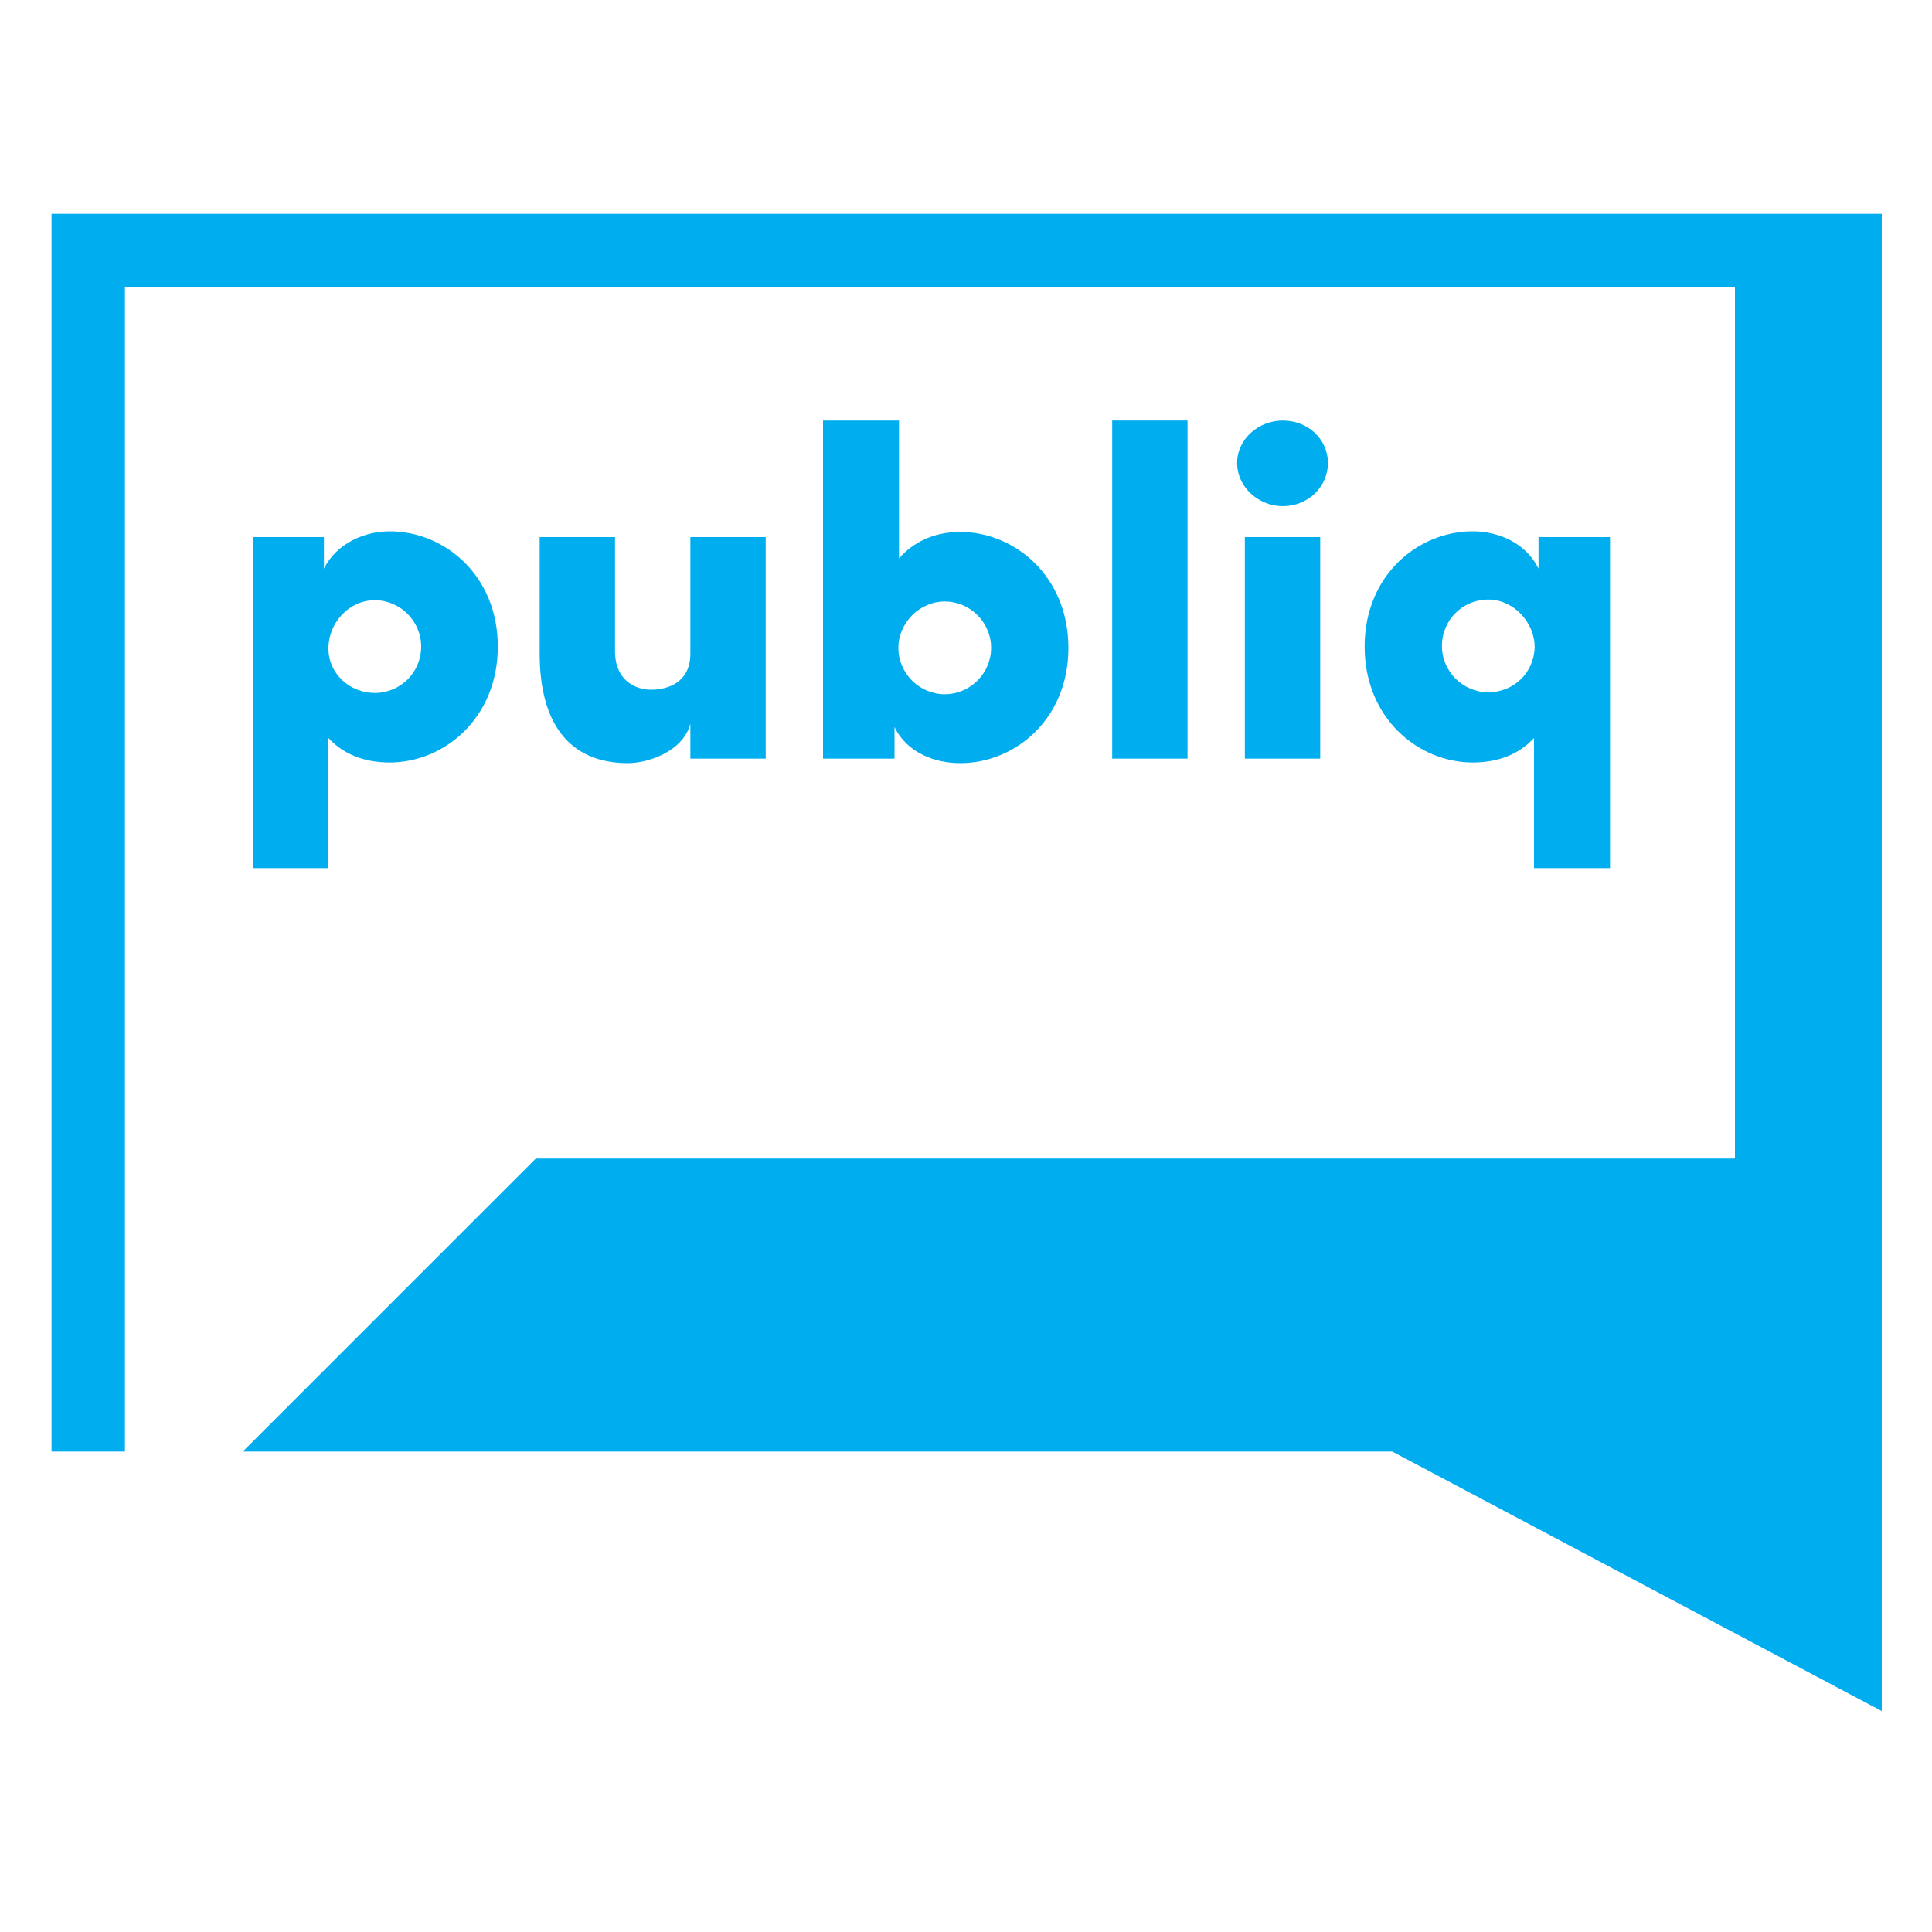 <?xml version="1.0" encoding="utf-8"?>
<!-- Generator: Adobe Illustrator 19.2.0, SVG Export Plug-In . SVG Version: 6.00 Build 0)  -->
<svg version="1.1" id="Layer_1" xmlns="http://www.w3.org/2000/svg" xmlns:xlink="http://www.w3.org/1999/xlink" x="0px" y="0px"
	 viewBox="0 0 300 300" style="enable-background:new 0 0 300 300;" xml:space="preserve">
<style type="text/css">
	.st0{fill:#00AEEF;}
</style>
<g>
	<g>
		<path class="st0" d="M39.3,83.4v51.4H51v-20.2c2.2,2.4,5.4,3.8,9.5,3.8c8.5,0,16.8-6.9,16.8-18c0-11.1-8.3-17.9-16.8-17.9
			c-3.8,0-8.2,1.8-10.2,5.8v-4.9H39.3z M58.2,93.2c3.9,0,7.2,3.2,7.2,7.2s-3.2,7.2-7.2,7.2c-3.9,0-7.2-3-7.2-6.9
			C51,96.7,54.2,93.2,58.2,93.2z"/>
		<path class="st0" d="M83.8,83.4v18.1c0,10.7,4.5,17,13.7,17c3,0,8.5-1.7,9.7-6.1v5.4h11.7V83.4h-11.7v18.1c0,4.4-3.4,5.6-6.1,5.6
			c-2.4,0-5.6-1.4-5.6-6V83.4H83.8z"/>
		<path class="st0" d="M127.8,65.3v52.5h11.1v-4.9c2,4.1,6.4,5.6,10.2,5.6c8.5,0,16.8-6.8,16.8-17.9c0-11.1-8.3-18-16.8-18
			c-4.1,0-7.3,1.6-9.5,4.1V65.3H127.8z M146.7,93.4c3.9,0,7.2,3.2,7.2,7.2c0,3.9-3.2,7.2-7.2,7.2c-3.9,0-7.2-3.2-7.2-7.2
			C139.5,96.7,142.8,93.4,146.7,93.4z"/>
		<rect x="172.7" y="65.3" class="st0" width="11.7" height="52.5"/>
		<path class="st0" d="M199.2,65.3c-3.8,0-7.1,2.9-7.1,6.6c0,3.7,3.3,6.7,7.1,6.7c3.9,0,7-3,7-6.7C206.2,68.2,203.1,65.3,199.2,65.3
			z"/>
		<rect x="193.3" y="83.4" class="st0" width="11.7" height="34.4"/>
		<path class="st0" d="M250,134.8V83.4h-11.1v4.9c-2-4.1-6.4-5.8-10.2-5.8c-8.5,0-16.8,6.8-16.8,17.9c0,11.1,8.3,18,16.8,18
			c4.1,0,7.3-1.4,9.5-3.8v20.2H250z M231.1,107.5c-3.9,0-7.2-3.2-7.2-7.2s3.2-7.2,7.2-7.2c3.9,0,7.2,3.5,7.2,7.4
			C238.2,104.5,235,107.5,231.1,107.5z"/>
		<polygon class="st0" points="292.1,33.2 8,33.2 8,225.4 19.4,225.4 19.4,44.6 269.4,44.6 269.4,179.9 83.2,179.9 37.7,225.4 
			216.2,225.4 292.2,265.7 292.2,33.2 		"/>
	</g>
</g>
</svg>
